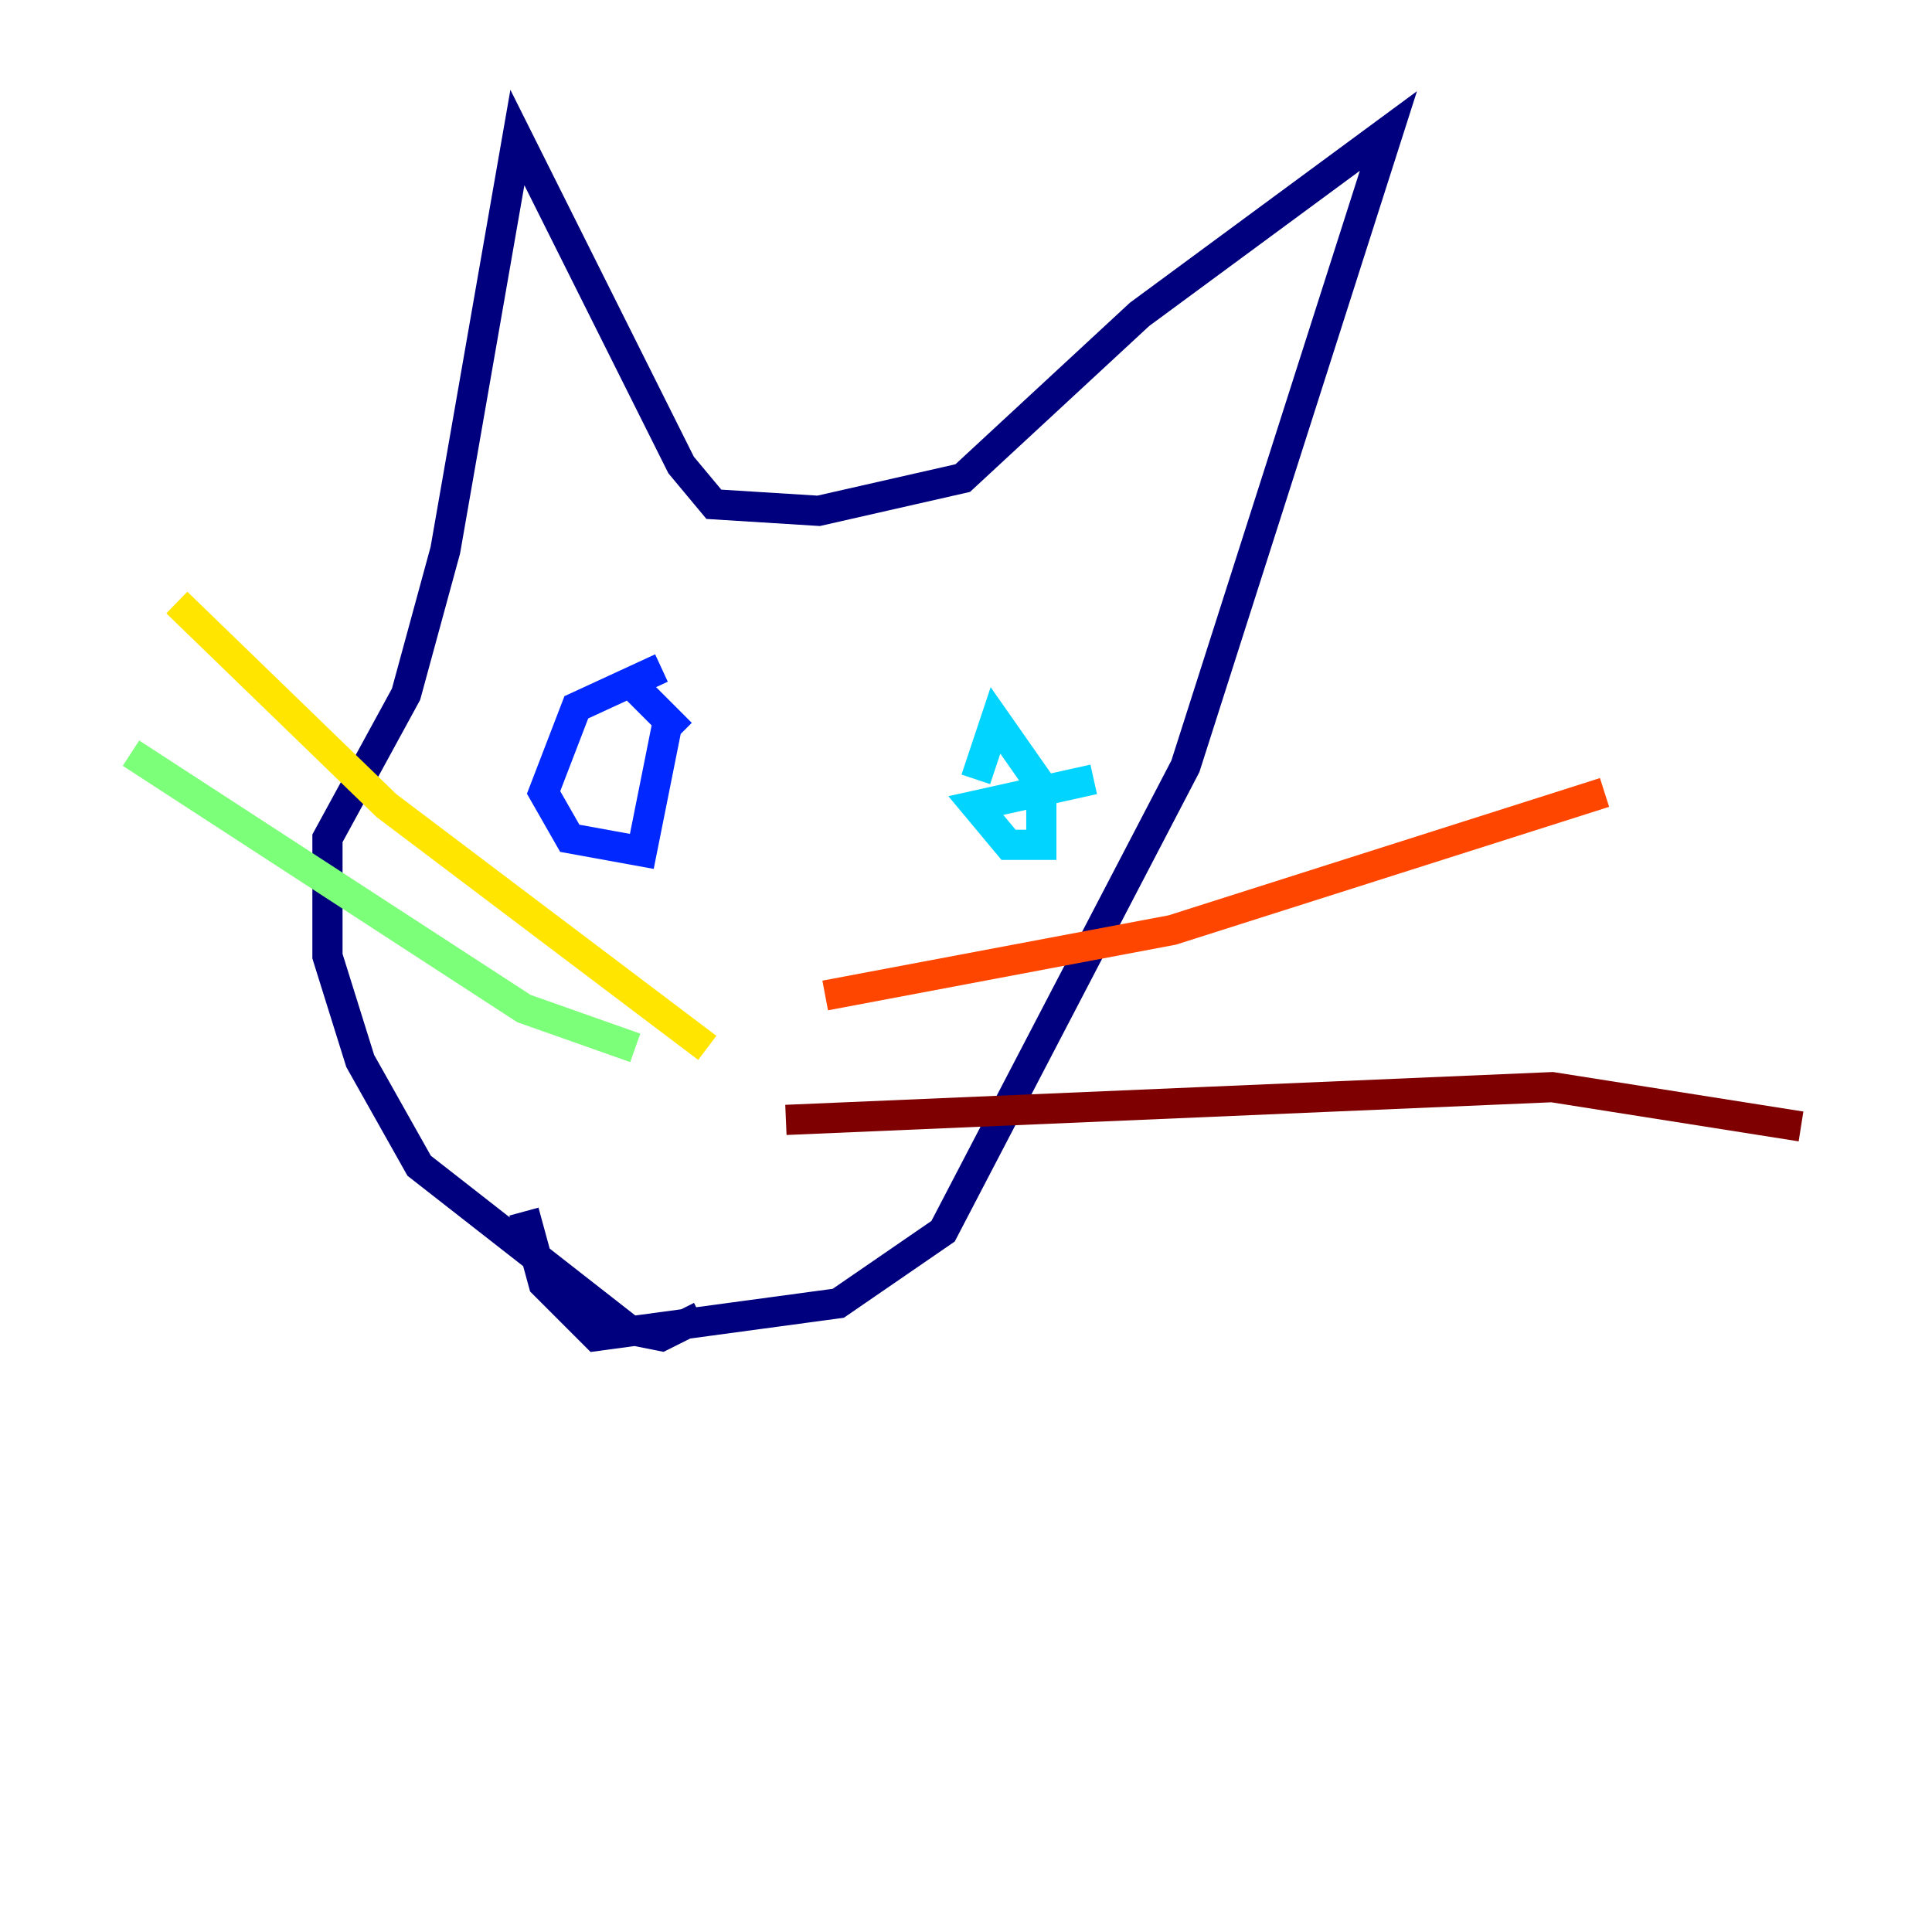 <?xml version="1.0" encoding="utf-8" ?>
<svg baseProfile="tiny" height="128" version="1.2" viewBox="0,0,128,128" width="128" xmlns="http://www.w3.org/2000/svg" xmlns:ev="http://www.w3.org/2001/xml-events" xmlns:xlink="http://www.w3.org/1999/xlink"><defs /><polyline fill="none" points="46.427,87.214 43.824,88.515 41.654,88.081 27.77,77.234 23.864,70.291 21.695,63.349 21.695,55.539 26.902,45.993 29.505,36.447 34.278,9.112 45.125,30.807 47.295,33.41 54.237,33.844 63.783,31.675 75.498,20.827 91.986,8.678 78.536,50.766 62.481,81.573 55.539,86.346 39.485,88.515 36.014,85.044 34.712,80.271" stroke="#00007f" stroke-width="2" /><polyline fill="none" points="43.824,44.258 38.183,46.861 36.014,52.502 37.749,55.539 42.522,56.407 44.258,47.729 41.654,45.125 45.125,48.597" stroke="#0028ff" stroke-width="2" /><polyline fill="none" points="72.461,51.634 64.651,53.37 66.82,55.973 68.99,55.973 68.99,52.068 65.953,47.729 64.651,51.634" stroke="#00d4ff" stroke-width="2" /><polyline fill="none" points="42.088,69.424 34.712,66.82 8.678,49.898" stroke="#7cff79" stroke-width="2" /><polyline fill="none" points="46.861,69.424 25.6,53.37 11.715,39.919" stroke="#ffe500" stroke-width="2" /><polyline fill="none" points="54.671,65.953 77.668,61.614 106.305,52.502" stroke="#ff4600" stroke-width="2" /><polyline fill="none" points="52.068,74.197 102.834,72.027 119.322,74.63" stroke="#7f0000" stroke-width="2" /></svg>